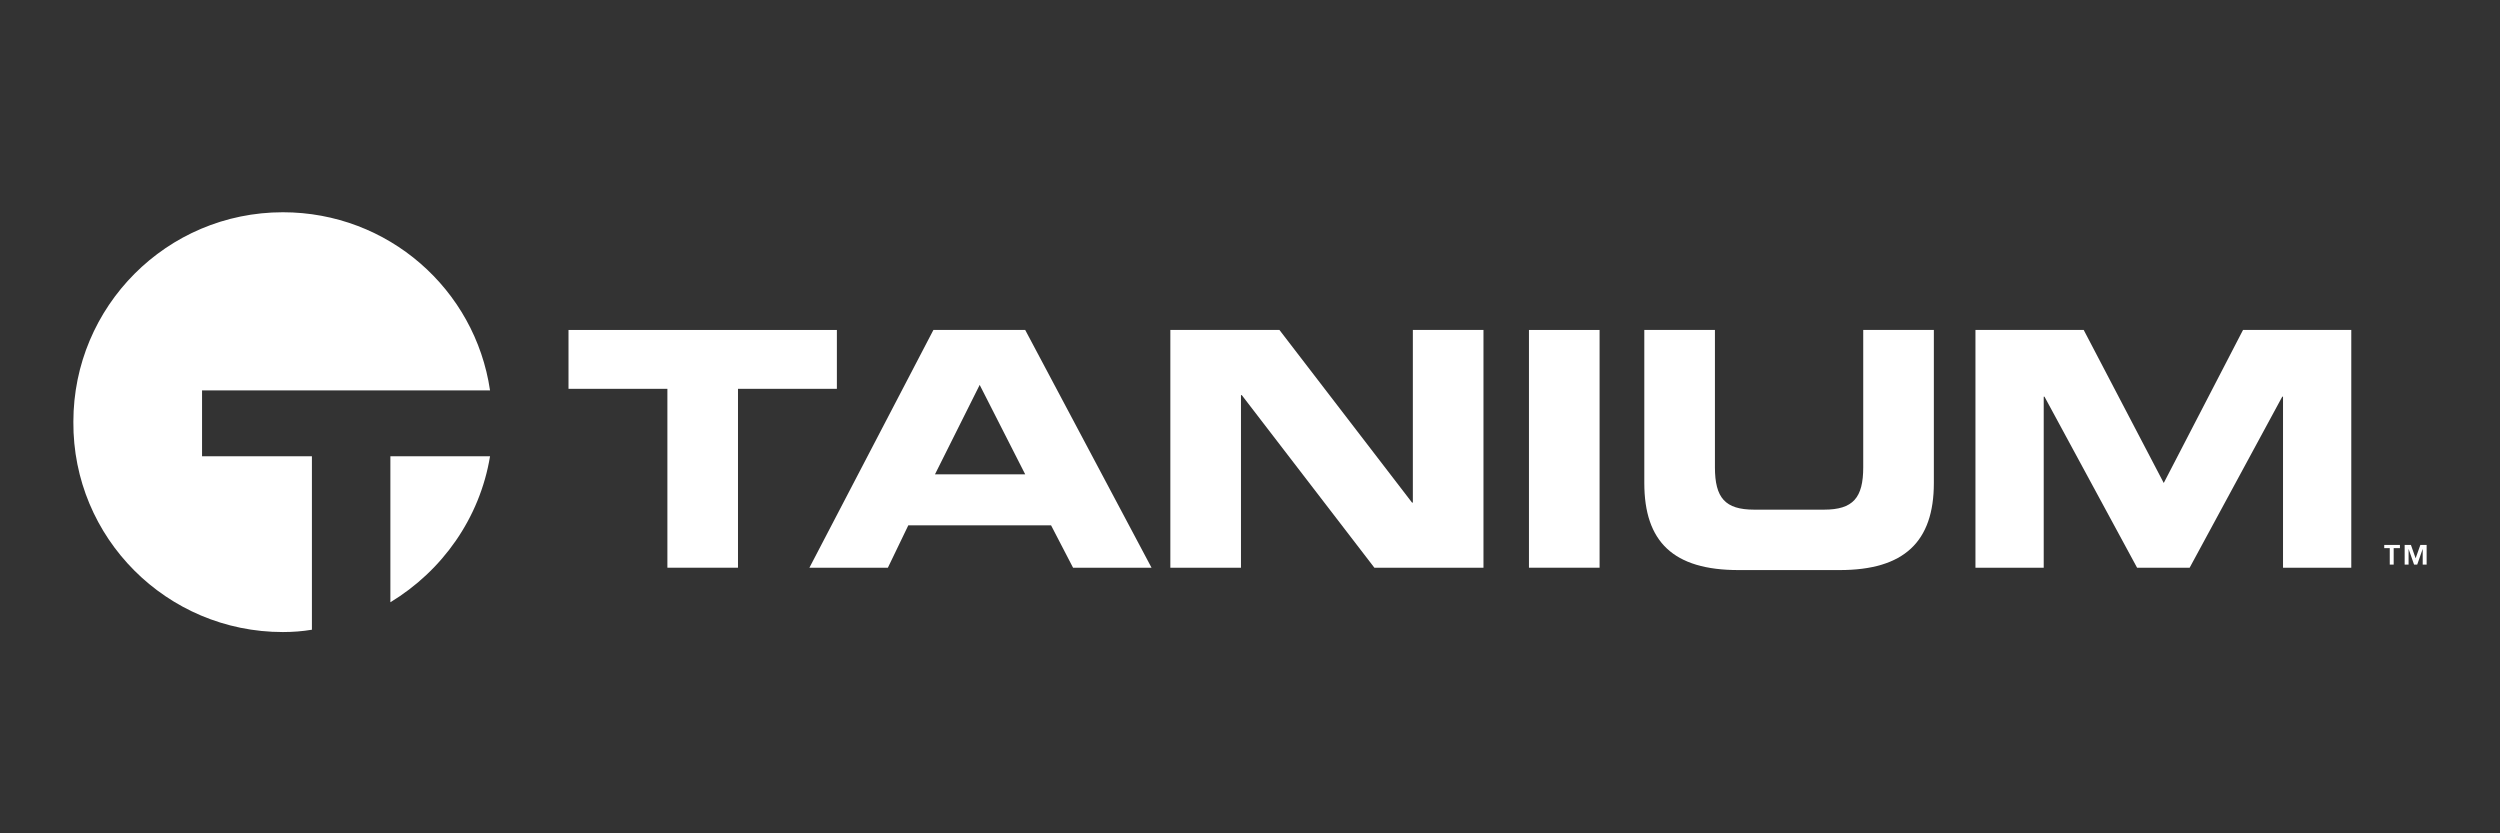 <svg width="72" height="24" viewBox="0 0 72 24" fill="none" xmlns="http://www.w3.org/2000/svg">
<rect x="0" y="0" width="72" height="24" fill="#333333" stroke="none"/>
<g clip-path="url(#clip0_2794_673)">
<path d="M5.819 11.243H14.113C13.684 8.328 11.175 6.113 8.147 6.113C4.802 6.113 2.113 8.825 2.113 12.147C2.09 15.492 4.802 18.203 8.147 18.203C8.441 18.203 8.712 18.181 8.983 18.136V13.141H5.819V11.243Z" fill="white"/>
<path d="M11.243 17.345C12.734 16.441 13.819 14.927 14.113 13.141H11.243V17.345Z" fill="white"/>
<path d="M16.373 9.503H24.102V11.198H21.254V16.35H19.221V11.198H16.373V9.503Z" fill="white"/>
<path d="M26.882 9.503H29.526L33.164 16.35H30.904L30.271 15.13H26.159L25.571 16.35H23.311L26.882 9.503ZM26.927 13.661H29.526L28.215 11.085L26.927 13.661Z" fill="white"/>
<path d="M33.706 9.503H36.848L40.667 14.475H40.69V9.503H42.724V16.35H39.582L35.763 11.379H35.74V16.35H33.706V9.503Z" fill="white"/>
<path d="M44.034 9.503H46.068V16.35H44.034V9.503Z" fill="white"/>
<path d="M47.356 9.503H49.39V13.458C49.39 14.339 49.684 14.678 50.52 14.678H52.531C53.367 14.678 53.661 14.339 53.661 13.458V9.503H55.695V13.91C55.695 15.605 54.836 16.418 52.983 16.418H50.068C48.192 16.418 47.356 15.605 47.356 13.91V9.503Z" fill="white"/>
<path d="M56.893 9.503H60.011L62.316 13.91L64.599 9.503H67.717V16.35H65.751V11.424H65.729L63.062 16.35H61.548L58.881 11.424H58.859V16.35H56.893V9.503Z" fill="white"/>
<path d="M68.847 15.786H68.666V15.695H69.118V15.786H68.938V16.26H68.825V15.786H68.847ZM69.774 15.808L69.616 16.26H69.525L69.367 15.808V16.26H69.254V15.695H69.435L69.57 16.079L69.706 15.695H69.887V16.26H69.774V15.808Z" fill="white"/>
</g>
<defs>
<clipPath id="clip0_2794_673">
<rect width="68" height="12.316" fill="white" transform="translate(2 6)"/>
</clipPath>
</defs>
</svg>
